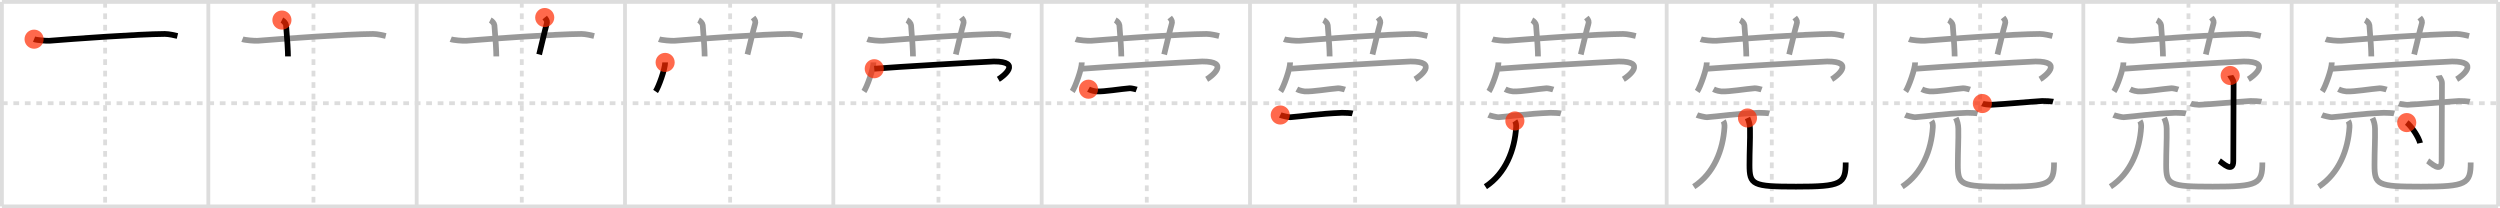 <svg width="1308px" height="109px" viewBox="0 0 1308 109" xmlns="http://www.w3.org/2000/svg" xmlns:xlink="http://www.w3.org/1999/xlink" xml:space="preserve" version="1.1"  baseProfile="full">
<line x1="1" y1="1" x2="1307" y2="1" style="stroke:#ddd;stroke-width:2" />
<line x1="1" y1="1" x2="1" y2="108" style="stroke:#ddd;stroke-width:2" />
<line x1="1" y1="108" x2="1307" y2="108" style="stroke:#ddd;stroke-width:2" />
<line x1="1307" y1="1" x2="1307" y2="108" style="stroke:#ddd;stroke-width:2" />
<line x1="109" y1="1" x2="109" y2="108" style="stroke:#ddd;stroke-width:2" />
<line x1="218" y1="1" x2="218" y2="108" style="stroke:#ddd;stroke-width:2" />
<line x1="327" y1="1" x2="327" y2="108" style="stroke:#ddd;stroke-width:2" />
<line x1="436" y1="1" x2="436" y2="108" style="stroke:#ddd;stroke-width:2" />
<line x1="545" y1="1" x2="545" y2="108" style="stroke:#ddd;stroke-width:2" />
<line x1="654" y1="1" x2="654" y2="108" style="stroke:#ddd;stroke-width:2" />
<line x1="763" y1="1" x2="763" y2="108" style="stroke:#ddd;stroke-width:2" />
<line x1="872" y1="1" x2="872" y2="108" style="stroke:#ddd;stroke-width:2" />
<line x1="981" y1="1" x2="981" y2="108" style="stroke:#ddd;stroke-width:2" />
<line x1="1090" y1="1" x2="1090" y2="108" style="stroke:#ddd;stroke-width:2" />
<line x1="1199" y1="1" x2="1199" y2="108" style="stroke:#ddd;stroke-width:2" />
<line x1="1" y1="54" x2="1307" y2="54" style="stroke:#ddd;stroke-width:2;stroke-dasharray:3 3" />
<line x1="55" y1="1" x2="55" y2="108" style="stroke:#ddd;stroke-width:2;stroke-dasharray:3 3" />
<line x1="164" y1="1" x2="164" y2="108" style="stroke:#ddd;stroke-width:2;stroke-dasharray:3 3" />
<line x1="273" y1="1" x2="273" y2="108" style="stroke:#ddd;stroke-width:2;stroke-dasharray:3 3" />
<line x1="382" y1="1" x2="382" y2="108" style="stroke:#ddd;stroke-width:2;stroke-dasharray:3 3" />
<line x1="491" y1="1" x2="491" y2="108" style="stroke:#ddd;stroke-width:2;stroke-dasharray:3 3" />
<line x1="600" y1="1" x2="600" y2="108" style="stroke:#ddd;stroke-width:2;stroke-dasharray:3 3" />
<line x1="709" y1="1" x2="709" y2="108" style="stroke:#ddd;stroke-width:2;stroke-dasharray:3 3" />
<line x1="818" y1="1" x2="818" y2="108" style="stroke:#ddd;stroke-width:2;stroke-dasharray:3 3" />
<line x1="927" y1="1" x2="927" y2="108" style="stroke:#ddd;stroke-width:2;stroke-dasharray:3 3" />
<line x1="1036" y1="1" x2="1036" y2="108" style="stroke:#ddd;stroke-width:2;stroke-dasharray:3 3" />
<line x1="1145" y1="1" x2="1145" y2="108" style="stroke:#ddd;stroke-width:2;stroke-dasharray:3 3" />
<line x1="1254" y1="1" x2="1254" y2="108" style="stroke:#ddd;stroke-width:2;stroke-dasharray:3 3" />
<path d="M17.83,20.5c1.29,0.53,6.7,0.94,8,0.83c11.9-0.96,46.67-3.5,60.39-3.57c2.16-0.01,5.54,0.81,6.62,1.07" style="fill:none;stroke:black;stroke-width:3" />
<circle cx="17.83" cy="20.5" r="5" stroke-width="0" fill="#FF2A00" opacity="0.7" />
<path d="M126.83,20.5c1.29,0.53,6.7,0.94,8,0.83c11.9-0.96,46.67-3.5,60.39-3.57c2.16-0.01,5.54,0.81,6.62,1.07" style="fill:none;stroke:#999;stroke-width:3" />
<path d="M147.5,10.5c1,0.5,2.1,1.85,2.17,2.67c0.67,7.83,1,13.67,1,16.33" style="fill:none;stroke:black;stroke-width:3" />
<circle cx="147.5" cy="10.5" r="5" stroke-width="0" fill="#FF2A00" opacity="0.7" />
<path d="M235.83,20.5c1.29,0.53,6.7,0.94,8,0.83c11.9-0.96,46.67-3.5,60.39-3.57c2.16-0.01,5.54,0.81,6.62,1.07" style="fill:none;stroke:#999;stroke-width:3" />
<path d="M256.5,10.5c1,0.5,2.1,1.85,2.17,2.67c0.67,7.83,1,13.67,1,16.33" style="fill:none;stroke:#999;stroke-width:3" />
<path d="M285.0,9.17c1.25,1.58,1.4,2.12,1,3.5c-1.17,4-2.17,9-3.92,15.83" style="fill:none;stroke:black;stroke-width:3" />
<circle cx="285.0" cy="9.17" r="5" stroke-width="0" fill="#FF2A00" opacity="0.7" />
<path d="M344.83,20.5c1.29,0.53,6.7,0.94,8,0.83c11.9-0.96,46.67-3.5,60.39-3.57c2.16-0.01,5.54,0.81,6.62,1.07" style="fill:none;stroke:#999;stroke-width:3" />
<path d="M365.5,10.5c1,0.5,2.1,1.85,2.17,2.67c0.67,7.83,1,13.67,1,16.33" style="fill:none;stroke:#999;stroke-width:3" />
<path d="M394.0,9.17c1.25,1.58,1.4,2.12,1,3.5c-1.17,4-2.17,9-3.92,15.83" style="fill:none;stroke:#999;stroke-width:3" />
<path d="M348.0,32.66c0,3.44-3.44,12.9-5,15.19" style="fill:none;stroke:black;stroke-width:3" />
<circle cx="348.0" cy="32.66" r="5" stroke-width="0" fill="#FF2A00" opacity="0.7" />
<path d="M453.83,20.5c1.29,0.53,6.7,0.94,8,0.83c11.9-0.96,46.67-3.5,60.39-3.57c2.16-0.01,5.54,0.81,6.62,1.07" style="fill:none;stroke:#999;stroke-width:3" />
<path d="M474.5,10.5c1,0.5,2.1,1.85,2.17,2.67c0.67,7.83,1,13.67,1,16.33" style="fill:none;stroke:#999;stroke-width:3" />
<path d="M503.0,9.17c1.25,1.58,1.4,2.12,1,3.5c-1.17,4-2.17,9-3.92,15.83" style="fill:none;stroke:#999;stroke-width:3" />
<path d="M457.0,32.66c0,3.44-3.44,12.9-5,15.19" style="fill:none;stroke:#999;stroke-width:3" />
<path d="M457.41,35.96c9.93-0.86,55.46-3.51,62.59-3.8c14.75,0,5.11,7.7,2.33,9.33" style="fill:none;stroke:black;stroke-width:3" />
<circle cx="457.41" cy="35.96" r="5" stroke-width="0" fill="#FF2A00" opacity="0.7" />
<path d="M562.83,20.5c1.29,0.53,6.7,0.94,8,0.83c11.9-0.96,46.67-3.5,60.39-3.57c2.16-0.01,5.54,0.81,6.62,1.07" style="fill:none;stroke:#999;stroke-width:3" />
<path d="M583.5,10.5c1,0.5,2.1,1.85,2.17,2.67c0.67,7.83,1,13.67,1,16.33" style="fill:none;stroke:#999;stroke-width:3" />
<path d="M612.0,9.17c1.25,1.58,1.4,2.12,1,3.5c-1.17,4-2.17,9-3.92,15.83" style="fill:none;stroke:#999;stroke-width:3" />
<path d="M566.0,32.66c0,3.44-3.44,12.9-5,15.19" style="fill:none;stroke:#999;stroke-width:3" />
<path d="M566.41,35.96c9.93-0.86,55.46-3.51,62.59-3.8c14.75,0,5.11,7.7,2.33,9.33" style="fill:none;stroke:#999;stroke-width:3" />
<path d="M569.5,46.67c1.5,0.83,3.8,1.15,4.17,1.17C578.0,48,586.14,46.56,591.17,46.17c0.6-0.05,3.2,0.56,3.5,0.67" style="fill:none;stroke:black;stroke-width:3" />
<circle cx="569.5" cy="46.67" r="5" stroke-width="0" fill="#FF2A00" opacity="0.7" />
<path d="M671.83,20.5c1.29,0.53,6.7,0.94,8,0.83c11.9-0.96,46.67-3.5,60.39-3.57c2.16-0.01,5.54,0.81,6.62,1.07" style="fill:none;stroke:#999;stroke-width:3" />
<path d="M692.5,10.5c1,0.5,2.1,1.85,2.17,2.67c0.67,7.83,1,13.67,1,16.33" style="fill:none;stroke:#999;stroke-width:3" />
<path d="M721.0,9.17c1.25,1.58,1.4,2.12,1,3.5c-1.17,4-2.17,9-3.92,15.83" style="fill:none;stroke:#999;stroke-width:3" />
<path d="M675.0,32.66c0,3.44-3.44,12.9-5,15.19" style="fill:none;stroke:#999;stroke-width:3" />
<path d="M675.41,35.96c9.93-0.86,55.46-3.51,62.59-3.8c14.75,0,5.11,7.7,2.33,9.33" style="fill:none;stroke:#999;stroke-width:3" />
<path d="M678.5,46.67c1.5,0.83,3.8,1.15,4.17,1.17C687.0,48,695.14,46.56,700.17,46.17c0.6-0.05,3.2,0.56,3.5,0.67" style="fill:none;stroke:#999;stroke-width:3" />
<path d="M669.83,60.17c0.67,0.32,4.5,1.22,5.17,1.17c6.97-0.54,14.83-1.83,27.17-2.33c1.12-0.04,4.94,0.17,5.5,0.33" style="fill:none;stroke:black;stroke-width:3" />
<circle cx="669.83" cy="60.17" r="5" stroke-width="0" fill="#FF2A00" opacity="0.7" />
<path d="M780.83,20.5c1.29,0.53,6.7,0.94,8,0.83c11.9-0.96,46.67-3.5,60.39-3.57c2.16-0.01,5.54,0.81,6.62,1.07" style="fill:none;stroke:#999;stroke-width:3" />
<path d="M801.5,10.5c1,0.5,2.1,1.85,2.17,2.67c0.67,7.83,1,13.67,1,16.33" style="fill:none;stroke:#999;stroke-width:3" />
<path d="M830.0,9.17c1.25,1.58,1.4,2.12,1,3.5c-1.17,4-2.17,9-3.92,15.83" style="fill:none;stroke:#999;stroke-width:3" />
<path d="M784.0,32.66c0,3.44-3.44,12.9-5,15.19" style="fill:none;stroke:#999;stroke-width:3" />
<path d="M784.41,35.96c9.93-0.86,55.46-3.51,62.59-3.8c14.75,0,5.11,7.7,2.33,9.33" style="fill:none;stroke:#999;stroke-width:3" />
<path d="M787.5,46.67c1.5,0.83,3.8,1.15,4.17,1.17C796.0,48,804.14,46.56,809.17,46.17c0.6-0.05,3.2,0.56,3.5,0.67" style="fill:none;stroke:#999;stroke-width:3" />
<path d="M778.83,60.17c0.67,0.32,4.5,1.22,5.17,1.17c6.97-0.54,14.83-1.83,27.17-2.33c1.12-0.04,4.94,0.17,5.5,0.33" style="fill:none;stroke:#999;stroke-width:3" />
<path d="M792.58,63.28c0.55,0.82,0.75,2.07,0.67,3.25C792.5,78.5,787.73,90.76,777.17,97.67" style="fill:none;stroke:black;stroke-width:3" />
<circle cx="792.58" cy="63.28" r="5" stroke-width="0" fill="#FF2A00" opacity="0.7" />
<path d="M889.83,20.5c1.29,0.53,6.7,0.94,8,0.83c11.9-0.96,46.67-3.5,60.39-3.57c2.16-0.01,5.54,0.81,6.62,1.07" style="fill:none;stroke:#999;stroke-width:3" />
<path d="M910.5,10.5c1,0.5,2.1,1.85,2.17,2.67c0.67,7.83,1,13.67,1,16.33" style="fill:none;stroke:#999;stroke-width:3" />
<path d="M939.0,9.17c1.25,1.58,1.4,2.12,1,3.5c-1.17,4-2.17,9-3.92,15.83" style="fill:none;stroke:#999;stroke-width:3" />
<path d="M893.0,32.66c0,3.44-3.44,12.9-5,15.19" style="fill:none;stroke:#999;stroke-width:3" />
<path d="M893.41,35.96c9.93-0.86,55.46-3.51,62.59-3.8c14.75,0,5.11,7.7,2.33,9.33" style="fill:none;stroke:#999;stroke-width:3" />
<path d="M896.5,46.67c1.5,0.83,3.8,1.15,4.17,1.17C905.0,48,913.14,46.56,918.17,46.17c0.6-0.05,3.2,0.56,3.5,0.67" style="fill:none;stroke:#999;stroke-width:3" />
<path d="M887.83,60.17c0.67,0.32,4.5,1.22,5.17,1.17c6.97-0.54,14.83-1.83,27.17-2.33c1.12-0.04,4.94,0.17,5.5,0.33" style="fill:none;stroke:#999;stroke-width:3" />
<path d="M901.58,63.28c0.55,0.82,0.75,2.07,0.67,3.25C901.5,78.5,896.73,90.76,886.17,97.67" style="fill:none;stroke:#999;stroke-width:3" />
<path d="M914.28,61.73c0.71,1.51,1.28,3.3,1.32,5.63c0.11,6.22-0.26,11.38-0.26,18.94c0,10.45,1.54,11.35,24.35,11.35c23.81,0,25.98-1.4,25.98-12.65" style="fill:none;stroke:black;stroke-width:3" />
<circle cx="914.28" cy="61.73" r="5" stroke-width="0" fill="#FF2A00" opacity="0.7" />
<path d="M998.83,20.5c1.29,0.53,6.7,0.94,8,0.83c11.9-0.96,46.67-3.5,60.39-3.57c2.16-0.01,5.54,0.81,6.62,1.07" style="fill:none;stroke:#999;stroke-width:3" />
<path d="M1019.5,10.5c1,0.5,2.1,1.85,2.17,2.67c0.67,7.83,1,13.67,1,16.33" style="fill:none;stroke:#999;stroke-width:3" />
<path d="M1048.0,9.17c1.25,1.58,1.4,2.12,1,3.5c-1.17,4-2.17,9-3.92,15.83" style="fill:none;stroke:#999;stroke-width:3" />
<path d="M1002.0,32.66c0,3.44-3.44,12.9-5,15.19" style="fill:none;stroke:#999;stroke-width:3" />
<path d="M1002.41,35.96c9.93-0.86,55.46-3.51,62.59-3.8c14.75,0,5.11,7.7,2.33,9.33" style="fill:none;stroke:#999;stroke-width:3" />
<path d="M1005.5,46.67c1.5,0.83,3.8,1.15,4.17,1.17C1014.0,48,1022.14,46.56,1027.17,46.17c0.6-0.05,3.2,0.56,3.5,0.67" style="fill:none;stroke:#999;stroke-width:3" />
<path d="M996.83,60.17c0.67,0.32,4.5,1.22,5.17,1.17c6.97-0.54,14.83-1.83,27.17-2.33c1.12-0.04,4.94,0.17,5.5,0.33" style="fill:none;stroke:#999;stroke-width:3" />
<path d="M1010.58,63.28c0.55,0.82,0.75,2.07,0.67,3.25C1010.5,78.5,1005.73,90.76,995.17,97.67" style="fill:none;stroke:#999;stroke-width:3" />
<path d="M1023.28,61.73c0.71,1.51,1.28,3.3,1.32,5.63c0.11,6.22-0.26,11.38-0.26,18.94c0,10.45,1.54,11.35,24.35,11.35c23.81,0,25.98-1.4,25.98-12.65" style="fill:none;stroke:#999;stroke-width:3" />
<path d="M1037.17,54.17c0.63,0.31,3.69,0.7,4.33,0.67c7-0.33,19.33-1.53,27-2c1.05-0.06,5.14,0.18,5.67,0.33" style="fill:none;stroke:black;stroke-width:3" />
<circle cx="1037.17" cy="54.17" r="5" stroke-width="0" fill="#FF2A00" opacity="0.7" />
<path d="M1107.83,20.5c1.29,0.53,6.7,0.94,8,0.83c11.9-0.96,46.67-3.5,60.39-3.57c2.16-0.01,5.54,0.81,6.62,1.07" style="fill:none;stroke:#999;stroke-width:3" />
<path d="M1128.5,10.5c1,0.5,2.1,1.85,2.17,2.67c0.67,7.83,1,13.67,1,16.33" style="fill:none;stroke:#999;stroke-width:3" />
<path d="M1157.0,9.17c1.25,1.58,1.4,2.12,1,3.5c-1.17,4-2.17,9-3.92,15.83" style="fill:none;stroke:#999;stroke-width:3" />
<path d="M1111.0,32.66c0,3.44-3.44,12.9-5,15.19" style="fill:none;stroke:#999;stroke-width:3" />
<path d="M1111.41,35.96c9.93-0.86,55.46-3.51,62.59-3.8c14.75,0,5.11,7.7,2.33,9.33" style="fill:none;stroke:#999;stroke-width:3" />
<path d="M1114.5,46.67c1.5,0.83,3.8,1.15,4.17,1.17C1123.0,48,1131.14,46.56,1136.17,46.17c0.6-0.05,3.2,0.56,3.5,0.67" style="fill:none;stroke:#999;stroke-width:3" />
<path d="M1105.83,60.17c0.67,0.32,4.5,1.22,5.17,1.17c6.97-0.54,14.83-1.83,27.17-2.33c1.12-0.04,4.94,0.17,5.5,0.33" style="fill:none;stroke:#999;stroke-width:3" />
<path d="M1119.58,63.28c0.55,0.82,0.75,2.07,0.67,3.25C1119.5,78.5,1114.73,90.76,1104.17,97.67" style="fill:none;stroke:#999;stroke-width:3" />
<path d="M1132.28,61.73c0.71,1.51,1.28,3.3,1.32,5.63c0.11,6.22-0.26,11.38-0.26,18.94c0,10.45,1.54,11.35,24.35,11.35c23.81,0,25.98-1.4,25.98-12.65" style="fill:none;stroke:#999;stroke-width:3" />
<path d="M1146.17,54.17c0.63,0.31,3.69,0.7,4.33,0.67c7-0.33,19.33-1.53,27-2c1.05-0.06,5.14,0.18,5.67,0.33" style="fill:none;stroke:#999;stroke-width:3" />
<path d="M1166.83,39.5c0.05,0.27,1.8,2.22,1.8,3.93c0,11.47-0.17,37.99-0.17,40.78c0,6.77-5.89,0.82-7.3-0.04" style="fill:none;stroke:black;stroke-width:3" />
<circle cx="1166.83" cy="39.5" r="5" stroke-width="0" fill="#FF2A00" opacity="0.7" />
<path d="M1216.83,20.5c1.29,0.53,6.7,0.94,8,0.83c11.9-0.96,46.67-3.5,60.39-3.57c2.16-0.01,5.54,0.81,6.62,1.07" style="fill:none;stroke:#999;stroke-width:3" />
<path d="M1237.5,10.5c1,0.5,2.1,1.85,2.17,2.67c0.67,7.83,1,13.67,1,16.33" style="fill:none;stroke:#999;stroke-width:3" />
<path d="M1266.0,9.17c1.25,1.58,1.4,2.12,1,3.5c-1.17,4-2.17,9-3.92,15.83" style="fill:none;stroke:#999;stroke-width:3" />
<path d="M1220.0,32.66c0,3.44-3.44,12.9-5,15.19" style="fill:none;stroke:#999;stroke-width:3" />
<path d="M1220.41,35.96c9.93-0.86,55.46-3.51,62.59-3.8c14.75,0,5.11,7.7,2.33,9.33" style="fill:none;stroke:#999;stroke-width:3" />
<path d="M1223.5,46.67c1.5,0.83,3.8,1.15,4.17,1.17C1232.0,48,1240.14,46.56,1245.17,46.17c0.6-0.05,3.2,0.56,3.5,0.67" style="fill:none;stroke:#999;stroke-width:3" />
<path d="M1214.83,60.17c0.67,0.32,4.5,1.22,5.17,1.17c6.97-0.54,14.83-1.83,27.17-2.33c1.12-0.04,4.94,0.17,5.5,0.33" style="fill:none;stroke:#999;stroke-width:3" />
<path d="M1228.58,63.28c0.55,0.82,0.75,2.07,0.67,3.25C1228.5,78.5,1223.73,90.76,1213.17,97.67" style="fill:none;stroke:#999;stroke-width:3" />
<path d="M1241.28,61.73c0.71,1.51,1.28,3.3,1.32,5.63c0.11,6.22-0.26,11.38-0.26,18.94c0,10.45,1.54,11.35,24.35,11.35c23.81,0,25.98-1.4,25.98-12.65" style="fill:none;stroke:#999;stroke-width:3" />
<path d="M1255.17,54.17c0.63,0.31,3.69,0.7,4.33,0.67c7-0.33,19.33-1.53,27-2c1.05-0.06,5.14,0.18,5.67,0.33" style="fill:none;stroke:#999;stroke-width:3" />
<path d="M1275.83,39.5c0.05,0.27,1.8,2.22,1.8,3.93c0,11.47-0.17,37.99-0.17,40.78c0,6.77-5.89,0.82-7.3-0.04" style="fill:none;stroke:#999;stroke-width:3" />
<path d="M1259.2,64.13c2.47,1.89,6.37,7.79,6.99,10.74" style="fill:none;stroke:black;stroke-width:3" />
<circle cx="1259.2" cy="64.13" r="5" stroke-width="0" fill="#FF2A00" opacity="0.7" />
</svg>
